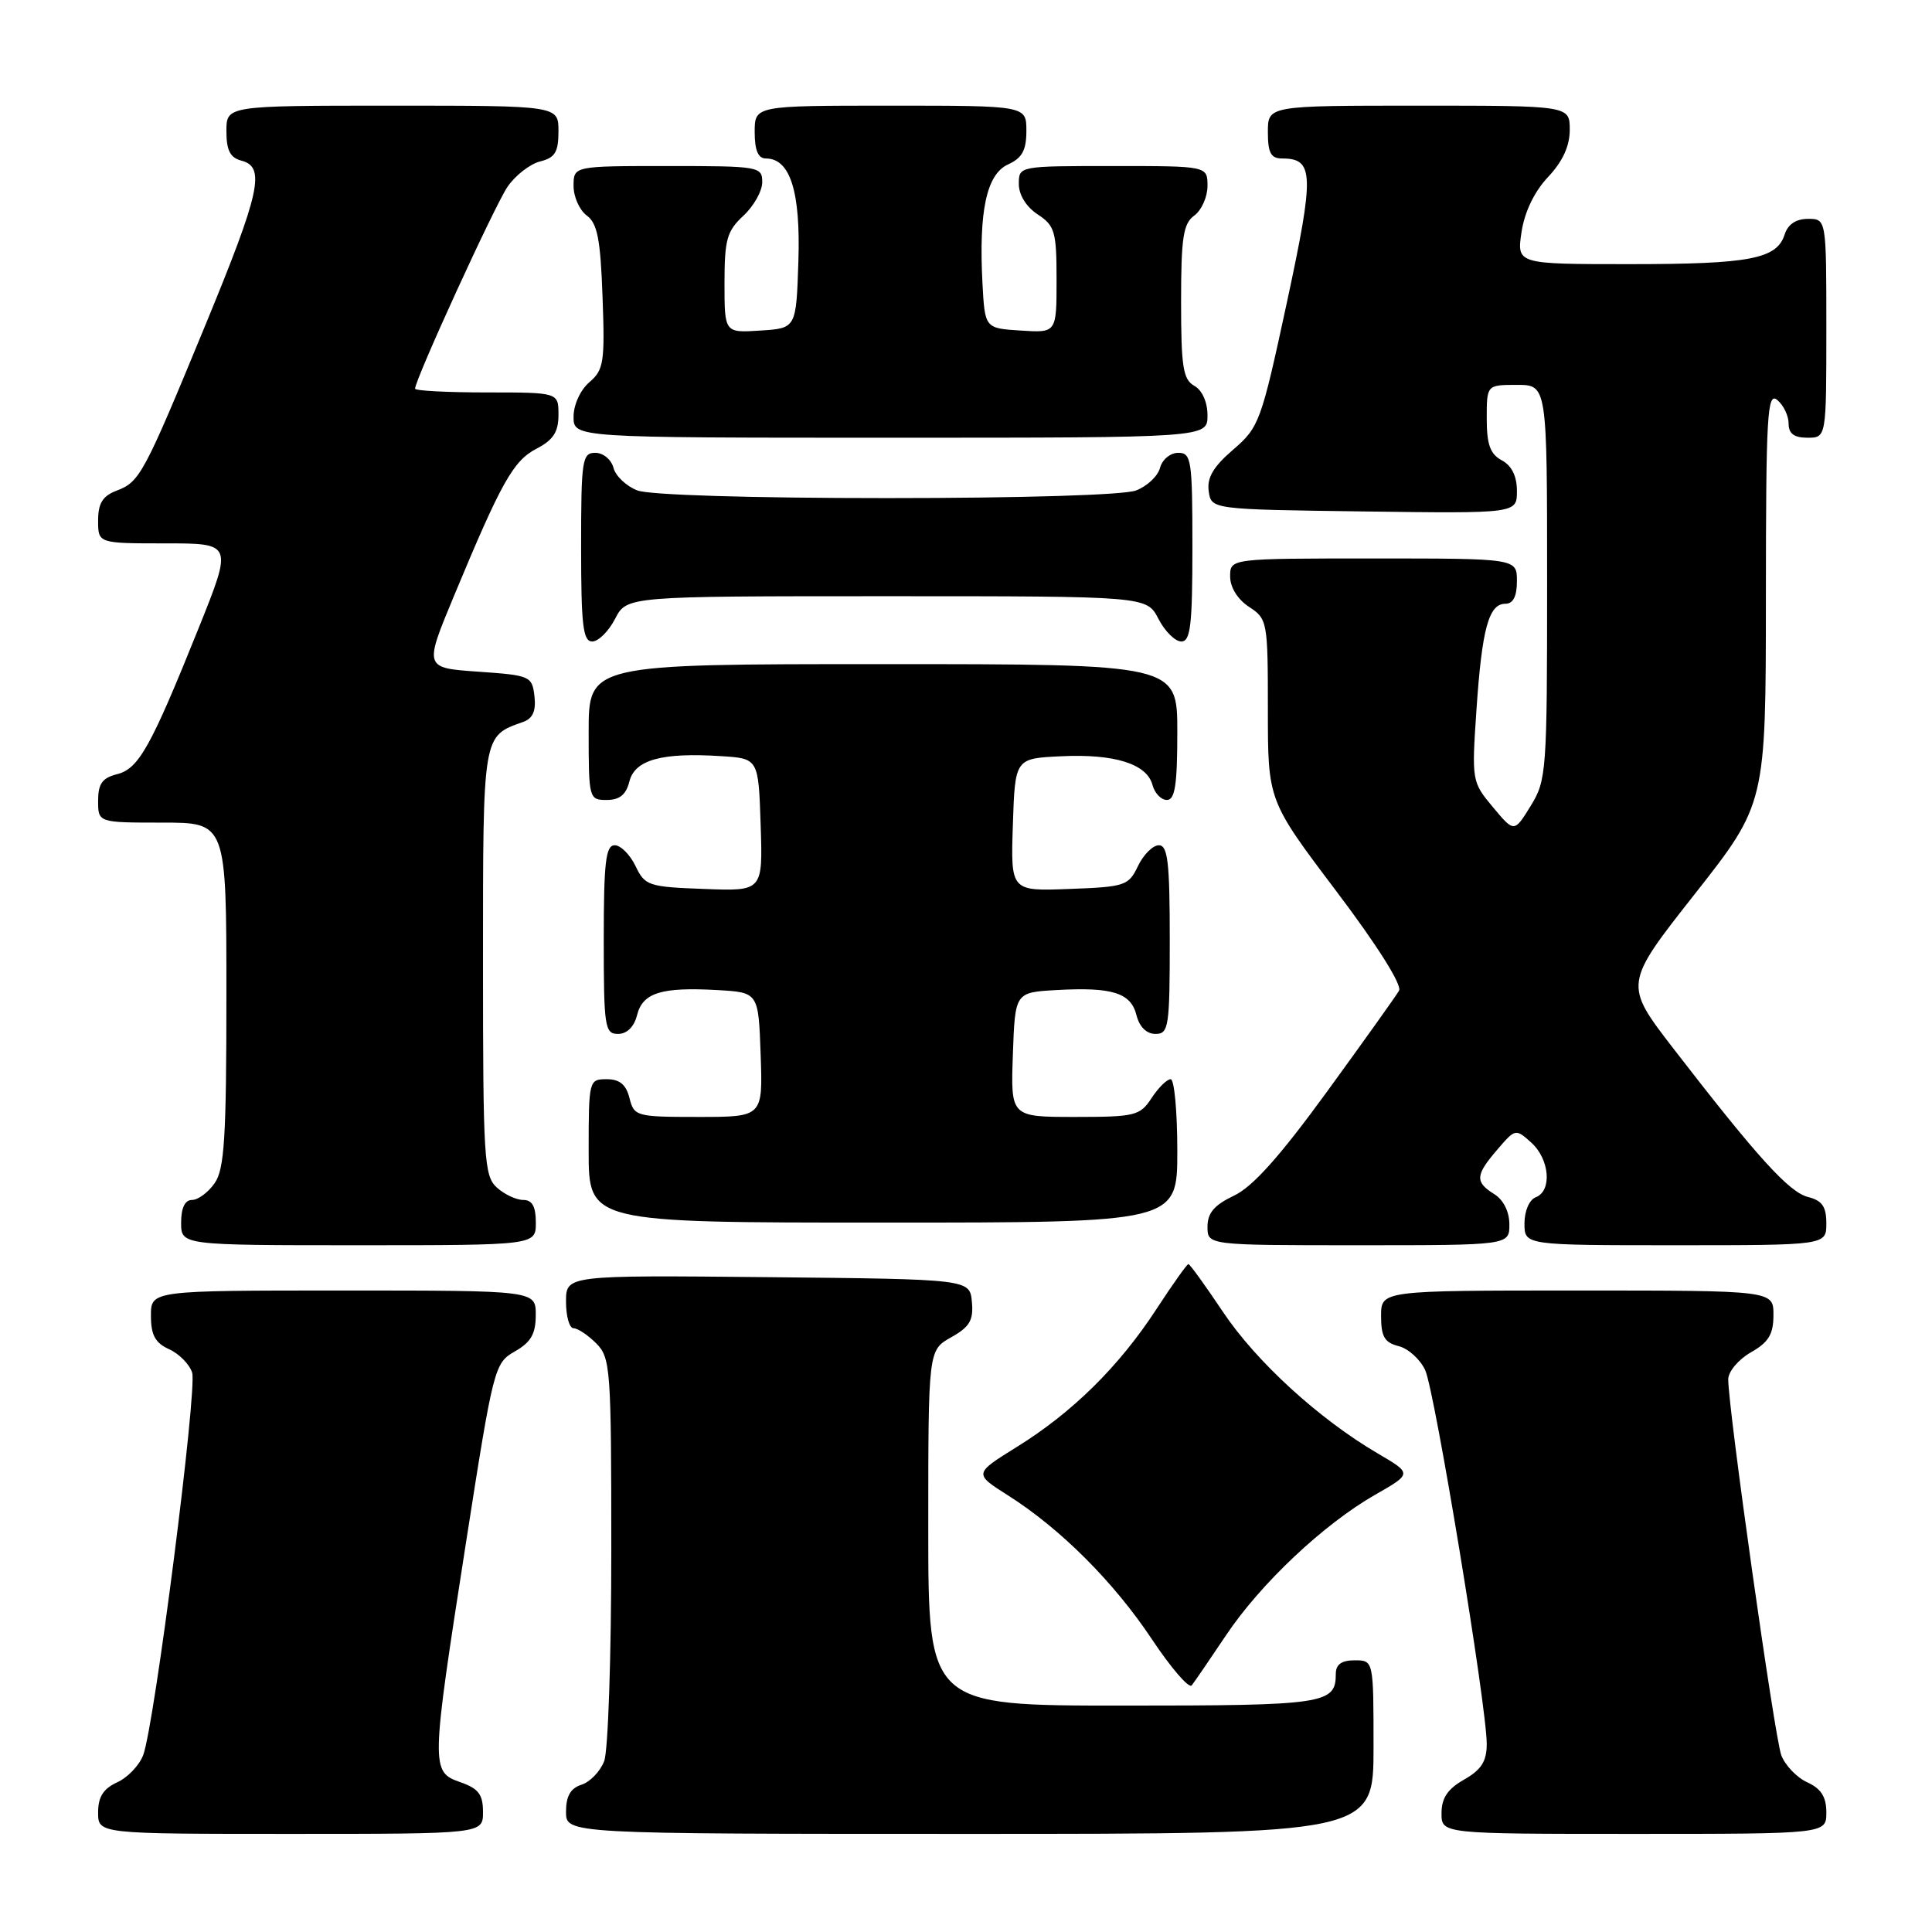 <?xml version="1.0" encoding="UTF-8" standalone="no"?>
<!DOCTYPE svg PUBLIC "-//W3C//DTD SVG 1.1//EN" "http://www.w3.org/Graphics/SVG/1.1/DTD/svg11.dtd" >
<svg xmlns="http://www.w3.org/2000/svg" xmlns:xlink="http://www.w3.org/1999/xlink" version="1.1" viewBox="0 0 256 256">
 <g >
 <path fill="currentColor"
d=" M 64.00 240.10 C 64.00 237.77 63.40 236.99 61.00 236.15 C 57.07 234.78 57.09 234.27 61.72 204.57 C 65.38 181.13 65.51 180.62 68.22 179.07 C 70.35 177.86 70.99 176.75 70.99 174.25 C 71.00 171.00 71.00 171.00 45.50 171.00 C 20.00 171.00 20.00 171.00 20.00 174.34 C 20.00 176.90 20.56 177.94 22.41 178.78 C 23.74 179.38 25.11 180.78 25.46 181.88 C 26.16 184.09 20.46 228.67 18.97 232.57 C 18.46 233.92 16.91 235.54 15.52 236.17 C 13.69 237.01 13.00 238.10 13.00 240.16 C 13.00 243.00 13.00 243.00 38.50 243.00 C 64.00 243.00 64.00 243.00 64.00 240.10 Z  M 182.00 231.50 C 182.00 220.00 182.00 220.00 179.50 220.00 C 177.76 220.00 177.00 220.55 177.00 221.80 C 177.00 225.79 175.56 226.00 148.80 226.00 C 123.00 226.00 123.00 226.00 123.00 202.45 C 123.00 178.91 123.00 178.91 126.03 177.20 C 128.49 175.82 129.01 174.94 128.78 172.50 C 128.50 169.50 128.50 169.50 101.75 169.23 C 75.00 168.97 75.00 168.97 75.00 172.48 C 75.00 174.42 75.45 176.00 76.00 176.00 C 76.55 176.00 77.90 176.90 79.00 178.00 C 80.90 179.90 81.00 181.33 81.00 205.43 C 81.00 219.42 80.58 231.99 80.06 233.35 C 79.54 234.71 78.19 236.12 77.06 236.48 C 75.60 236.95 75.00 237.99 75.00 240.07 C 75.00 243.00 75.00 243.00 128.50 243.00 C 182.00 243.00 182.00 243.00 182.00 231.50 Z  M 242.00 240.16 C 242.00 238.10 241.31 237.01 239.48 236.17 C 238.09 235.54 236.54 233.92 236.03 232.58 C 235.15 230.25 229.00 186.70 229.00 182.77 C 229.00 181.74 230.35 180.14 231.99 179.20 C 234.35 177.86 234.99 176.81 234.99 174.25 C 235.00 171.00 235.00 171.00 209.00 171.00 C 183.00 171.00 183.00 171.00 183.00 174.39 C 183.00 177.11 183.46 177.90 185.33 178.37 C 186.61 178.69 188.19 180.13 188.85 181.56 C 190.13 184.38 197.00 226.10 197.00 231.08 C 197.00 233.38 196.29 234.50 194.01 235.80 C 191.82 237.04 191.01 238.25 191.01 240.25 C 191.00 243.00 191.00 243.00 216.50 243.00 C 242.00 243.00 242.00 243.00 242.00 240.16 Z  M 162.43 216.72 C 167.00 209.87 175.39 201.96 182.22 198.06 C 187.12 195.26 187.12 195.26 182.56 192.59 C 174.76 188.02 166.44 180.41 162.04 173.82 C 159.72 170.35 157.66 167.50 157.47 167.50 C 157.28 167.50 155.36 170.20 153.21 173.50 C 148.27 181.07 142.10 187.16 134.76 191.71 C 129.03 195.27 129.03 195.27 133.57 198.15 C 140.54 202.57 147.60 209.63 152.66 217.25 C 155.19 221.04 157.55 223.78 157.91 223.32 C 158.27 222.87 160.30 219.90 162.43 216.72 Z  M 71.00 162.00 C 71.00 159.86 70.52 159.00 69.33 159.00 C 68.41 159.00 66.83 158.26 65.83 157.35 C 64.14 155.82 64.00 153.54 64.00 127.50 C 64.00 97.14 63.93 97.57 69.32 95.66 C 70.60 95.20 71.04 94.20 70.82 92.26 C 70.51 89.59 70.27 89.48 63.35 89.00 C 56.19 88.50 56.19 88.50 60.14 79.00 C 66.44 63.85 68.01 61.05 71.10 59.45 C 73.31 58.30 74.00 57.24 74.00 54.97 C 74.00 52.00 74.00 52.00 64.50 52.00 C 59.27 52.00 55.00 51.78 55.00 51.50 C 55.00 50.28 65.56 27.21 67.25 24.75 C 68.28 23.24 70.23 21.73 71.57 21.39 C 73.55 20.90 74.00 20.15 74.00 17.39 C 74.00 14.00 74.00 14.00 52.00 14.00 C 30.00 14.00 30.00 14.00 30.00 17.38 C 30.00 19.93 30.50 20.90 32.00 21.29 C 35.21 22.13 34.49 25.43 27.22 43.06 C 19.04 62.90 18.53 63.85 15.44 65.02 C 13.60 65.72 13.00 66.69 13.00 68.98 C 13.00 72.00 13.00 72.00 21.92 72.00 C 30.83 72.00 30.83 72.00 26.32 83.23 C 19.96 99.04 18.38 101.87 15.49 102.59 C 13.55 103.08 13.00 103.86 13.00 106.11 C 13.00 109.00 13.00 109.00 21.50 109.00 C 30.00 109.00 30.00 109.00 30.00 131.78 C 30.00 150.77 29.74 154.92 28.44 156.78 C 27.59 158.00 26.24 159.00 25.44 159.00 C 24.51 159.00 24.00 160.05 24.00 162.00 C 24.00 165.00 24.00 165.00 47.50 165.00 C 71.00 165.00 71.00 165.00 71.00 162.00 Z  M 200.00 162.24 C 200.00 160.56 199.22 158.99 198.00 158.23 C 195.42 156.62 195.48 155.72 198.41 152.32 C 200.78 149.55 200.84 149.54 202.91 151.41 C 205.34 153.61 205.68 157.80 203.50 158.64 C 202.64 158.97 202.00 160.46 202.00 162.11 C 202.00 165.00 202.00 165.00 222.00 165.00 C 242.00 165.00 242.00 165.00 242.00 162.11 C 242.00 159.88 241.44 159.08 239.58 158.61 C 237.06 157.98 232.89 153.38 221.75 138.96 C 215.16 130.41 215.16 130.41 224.57 118.46 C 233.98 106.50 233.98 106.50 233.99 79.13 C 234.00 54.91 234.17 51.90 235.50 53.00 C 236.32 53.68 237.00 55.09 237.00 56.12 C 237.00 57.46 237.72 58.00 239.50 58.00 C 242.00 58.00 242.00 58.00 242.00 43.50 C 242.00 29.00 242.00 29.00 239.57 29.00 C 237.99 29.00 236.91 29.72 236.48 31.06 C 235.45 34.32 231.88 35.00 215.92 35.00 C 200.98 35.00 200.98 35.00 201.61 30.75 C 202.02 28.06 203.31 25.38 205.13 23.45 C 207.06 21.40 208.00 19.36 208.00 17.20 C 208.00 14.00 208.00 14.00 188.00 14.00 C 168.00 14.00 168.00 14.00 168.00 17.50 C 168.00 20.26 168.40 21.00 169.88 21.00 C 174.12 21.00 174.19 23.01 170.51 40.12 C 167.11 55.90 166.85 56.61 163.40 59.58 C 160.77 61.84 159.91 63.30 160.16 65.08 C 160.50 67.50 160.50 67.50 180.75 67.77 C 201.00 68.04 201.00 68.04 201.00 65.06 C 201.00 63.09 200.31 61.70 199.00 61.00 C 197.46 60.17 197.00 58.91 197.00 55.46 C 197.00 51.00 197.00 51.00 201.00 51.00 C 205.00 51.00 205.00 51.00 205.00 77.13 C 205.00 102.25 204.92 103.40 202.82 106.79 C 200.64 110.33 200.64 110.33 197.81 106.94 C 195.03 103.61 195.00 103.45 195.64 94.03 C 196.37 83.28 197.27 80.00 199.48 80.00 C 200.50 80.00 201.00 79.02 201.00 77.00 C 201.00 74.00 201.00 74.00 182.00 74.00 C 163.00 74.00 163.00 74.00 163.00 76.38 C 163.00 77.83 163.99 79.42 165.50 80.41 C 167.94 82.00 168.00 82.35 168.00 94.06 C 168.00 106.08 168.00 106.08 177.05 118.06 C 182.49 125.26 185.81 130.53 185.38 131.27 C 184.99 131.95 180.70 137.96 175.85 144.63 C 169.59 153.23 166.00 157.25 163.51 158.43 C 160.90 159.67 160.00 160.72 160.00 162.55 C 160.00 165.00 160.00 165.00 180.00 165.00 C 200.00 165.00 200.00 165.00 200.00 162.24 Z  M 156.00 152.50 C 156.00 147.28 155.60 143.00 155.12 143.00 C 154.63 143.00 153.49 144.12 152.59 145.50 C 151.06 147.84 150.42 148.00 142.44 148.00 C 133.92 148.00 133.92 148.00 134.21 139.75 C 134.50 131.50 134.50 131.50 139.95 131.19 C 147.37 130.77 149.85 131.54 150.59 134.52 C 150.98 136.07 151.93 137.00 153.11 137.00 C 154.86 137.00 155.00 136.09 155.00 124.50 C 155.00 114.27 154.74 112.00 153.55 112.00 C 152.76 112.00 151.52 113.24 150.79 114.75 C 149.55 117.36 149.08 117.52 141.70 117.79 C 133.92 118.09 133.92 118.09 134.21 109.29 C 134.50 100.50 134.50 100.50 140.57 100.21 C 147.66 99.86 151.98 101.22 152.71 104.01 C 153.00 105.11 153.86 106.00 154.62 106.00 C 155.69 106.00 156.00 104.00 156.00 97.00 C 156.00 88.00 156.00 88.00 117.00 88.00 C 78.00 88.00 78.00 88.00 78.00 97.00 C 78.00 105.82 78.05 106.00 80.39 106.00 C 82.10 106.00 82.96 105.30 83.40 103.54 C 84.12 100.68 87.68 99.69 95.50 100.19 C 100.50 100.50 100.50 100.50 100.79 109.29 C 101.08 118.09 101.08 118.09 93.30 117.79 C 85.92 117.52 85.45 117.36 84.21 114.75 C 83.48 113.24 82.24 112.00 81.45 112.00 C 80.26 112.00 80.00 114.27 80.00 124.50 C 80.00 136.09 80.14 137.00 81.89 137.00 C 83.07 137.00 84.02 136.07 84.41 134.52 C 85.15 131.54 87.63 130.77 95.05 131.19 C 100.50 131.50 100.50 131.50 100.79 139.75 C 101.08 148.00 101.08 148.00 92.56 148.00 C 84.30 148.00 84.02 147.92 83.41 145.50 C 82.96 143.71 82.11 143.00 80.39 143.00 C 78.04 143.00 78.00 143.15 78.00 152.50 C 78.00 162.00 78.00 162.00 117.00 162.00 C 156.00 162.00 156.00 162.00 156.00 152.50 Z  M 81.50 82.00 C 83.05 79.00 83.05 79.00 117.50 79.00 C 151.95 79.00 151.95 79.00 153.50 82.00 C 154.35 83.65 155.71 85.00 156.53 85.00 C 157.75 85.00 158.00 82.85 158.00 72.50 C 158.00 60.92 157.86 60.00 156.12 60.00 C 155.08 60.00 154.00 60.89 153.71 61.99 C 153.43 63.08 152.00 64.43 150.53 64.99 C 148.95 65.59 135.57 66.00 117.50 66.00 C 99.43 66.00 86.05 65.59 84.47 64.99 C 83.00 64.43 81.57 63.08 81.29 61.99 C 81.00 60.89 79.92 60.00 78.88 60.00 C 77.14 60.00 77.00 60.92 77.00 72.50 C 77.00 82.85 77.25 85.00 78.47 85.00 C 79.29 85.00 80.65 83.65 81.50 82.00 Z  M 160.00 55.05 C 160.00 53.28 159.30 51.71 158.25 51.12 C 156.76 50.29 156.50 48.62 156.50 39.99 C 156.50 31.48 156.78 29.63 158.25 28.56 C 159.21 27.86 160.00 26.09 160.00 24.64 C 160.00 22.00 160.00 22.00 147.50 22.00 C 135.00 22.00 135.00 22.00 135.00 24.38 C 135.00 25.83 135.99 27.42 137.50 28.41 C 139.77 29.90 140.00 30.68 140.00 37.08 C 140.00 44.11 140.00 44.11 135.25 43.80 C 130.50 43.50 130.50 43.50 130.18 37.50 C 129.68 27.95 130.73 23.08 133.57 21.79 C 135.44 20.94 136.00 19.91 136.00 17.34 C 136.00 14.00 136.00 14.00 118.00 14.00 C 100.00 14.00 100.00 14.00 100.00 17.50 C 100.00 19.92 100.46 21.00 101.48 21.00 C 104.71 21.00 106.09 25.38 105.79 34.64 C 105.50 43.50 105.50 43.50 100.75 43.80 C 96.00 44.11 96.00 44.11 96.00 37.51 C 96.00 31.75 96.32 30.61 98.50 28.59 C 99.88 27.31 101.00 25.31 101.00 24.14 C 101.00 22.07 100.60 22.00 88.50 22.00 C 76.00 22.00 76.00 22.00 76.00 24.64 C 76.00 26.09 76.79 27.85 77.75 28.56 C 79.16 29.59 79.57 31.71 79.84 39.35 C 80.16 48.00 80.00 49.02 78.09 50.65 C 76.90 51.67 76.00 53.64 76.00 55.22 C 76.00 58.00 76.00 58.00 118.00 58.00 C 160.00 58.00 160.00 58.00 160.00 55.05 Z "/>
</g>
</svg>
